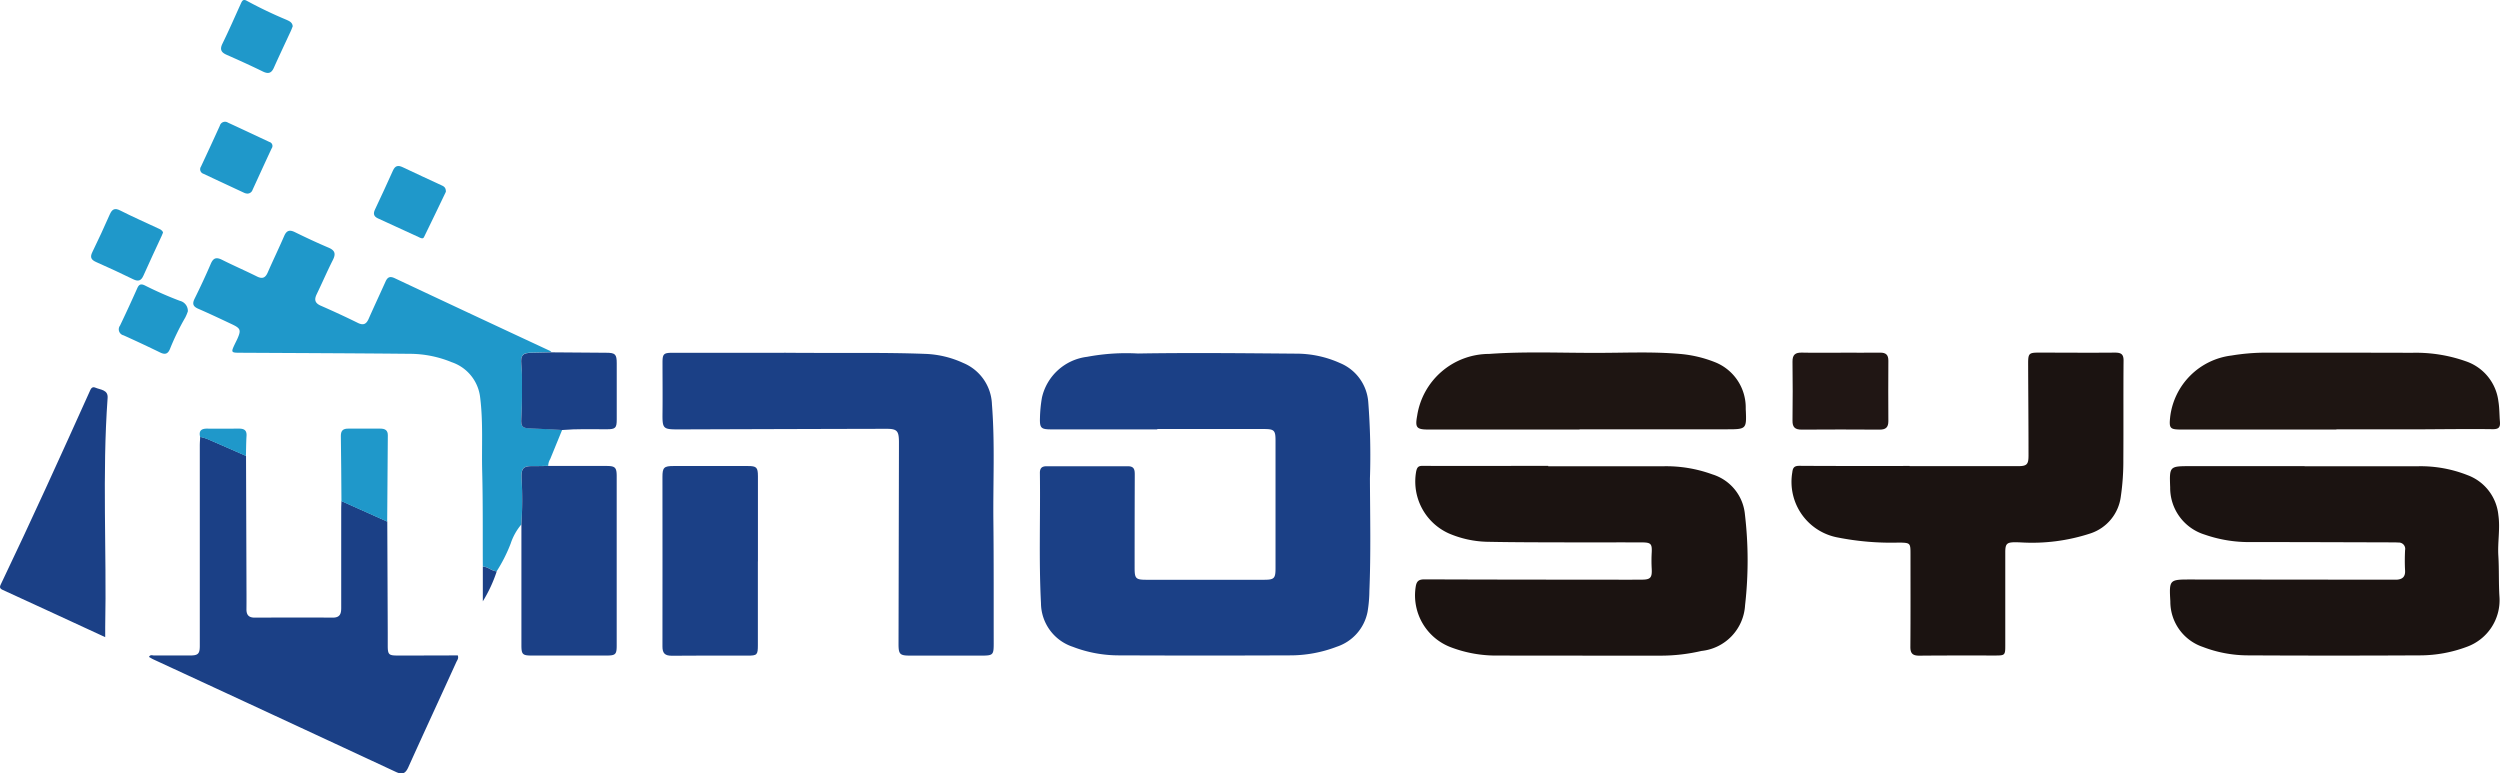 <svg xmlns="http://www.w3.org/2000/svg" width="125.605" height="38.862" viewBox="0 0 125.605 38.862">
  <g id="グループ_1381" data-name="グループ 1381" transform="translate(18017 2015.362)">
    <path id="パス_4480" data-name="パス 4480" d="M189.743,66.253h-5.311c-.532,0-.6-.061-.584-.582a6.767,6.767,0,0,1,.1-1.018,2.655,2.655,0,0,1,2.271-2.046,10.611,10.611,0,0,1,2.55-.166c2.649-.044,5.3-.015,7.947.007a5.345,5.345,0,0,1,2.2.47,2.305,2.305,0,0,1,1.424,1.935,34.583,34.583,0,0,1,.086,3.875c.008,1.879.05,3.758-.027,5.636a6.729,6.729,0,0,1-.092,1.055,2.313,2.313,0,0,1-1.55,1.755,6.534,6.534,0,0,1-2.362.433q-4.267.018-8.534,0a6.42,6.42,0,0,1-2.362-.43,2.326,2.326,0,0,1-1.6-2.189c-.112-2.183-.024-4.367-.055-6.551,0-.235.1-.332.33-.331,1.367,0,2.735,0,4.1,0,.321,0,.338.195.337.437q-.008,2.343-.007,4.685c0,.521.063.581.594.581h5.9c.523,0,.585-.066.585-.591q0-3.2,0-6.4c0-.519-.063-.583-.593-.583h-5.347v.026" transform="translate(-18148.598 -2060.042)" fill="#1b4086"/>
    <path id="パス_4481" data-name="パス 4481" d="M256.84,82.377h5.786a6.779,6.779,0,0,1,2.471.408,2.331,2.331,0,0,1,1.634,2.007,19.816,19.816,0,0,1,.008,4.564,2.45,2.45,0,0,1-2.193,2.3,9,9,0,0,1-1.993.236c-2.746,0-5.493,0-8.239-.005a6.367,6.367,0,0,1-2.394-.431,2.786,2.786,0,0,1-1.73-3.021c.045-.3.167-.375.446-.375q4.339.015,8.678.014c.745,0,1.489.007,2.234,0,.446,0,.524-.105.5-.554a7.3,7.3,0,0,1,0-.8c.022-.439-.033-.515-.482-.517-1.05-.005-2.1,0-3.149,0-1.55-.006-3.1,0-4.649-.032a5.169,5.169,0,0,1-1.915-.421,2.86,2.86,0,0,1-1.639-3.113c.04-.178.089-.28.3-.279,2.111.006,4.223,0,6.335,0v.018" transform="translate(-18196.063 -2074.313)" fill="#1b1311"/>
    <path id="パス_4482" data-name="パス 4482" d="M390.407,82.417h5.715a6.414,6.414,0,0,1,2.465.445,2.389,2.389,0,0,1,1.554,2c.1.687-.042,1.37,0,2.056s.011,1.381.057,2.074a2.49,2.49,0,0,1-1.648,2.5,6.733,6.733,0,0,1-2.324.427q-4.341.023-8.682,0a6.338,6.338,0,0,1-2.25-.424,2.4,2.4,0,0,1-1.633-2.288c-.062-1.1-.05-1.1,1.036-1.1l10,.01c.11,0,.22,0,.33,0,.289-.016.446-.142.428-.461-.019-.34-.016-.682,0-1.023a.318.318,0,0,0-.333-.382c-.122-.009-.244-.009-.366-.009-2.357-.006-4.713-.016-7.07-.015a6.752,6.752,0,0,1-2.3-.376,2.455,2.455,0,0,1-1.733-2.371c-.04-1.068-.04-1.068,1.037-1.068h5.715Z" transform="translate(-18291.619 -2074.354)" fill="#1b1311"/>
    <path id="パス_4483" data-name="パス 4483" d="M123.241,62.366c2.9.026,5.014-.024,7.125.058a4.97,4.97,0,0,1,1.872.454,2.339,2.339,0,0,1,1.445,2.077c.155,1.962.052,3.926.073,5.889.022,2.037.012,4.074.016,6.111,0,.6-.026.628-.644.627q-1.776,0-3.552,0c-.521,0-.587-.066-.586-.59q.01-4.922.021-9.844c0-.11,0-.22,0-.329-.009-.537-.1-.634-.65-.632q-5.2.012-10.4.03c-.812,0-.838-.025-.829-.838.01-.841,0-1.683,0-2.524,0-.426.059-.486.488-.487,2.136,0,4.272,0,5.617,0" transform="translate(-18100.846 -2060.005)" fill="#1b4086"/>
    <path id="パス_4484" data-name="パス 4484" d="M322.726,68.045h5.42c.47,0,.552-.078.55-.554,0-1.537-.014-3.074-.019-4.611,0-.5.047-.541.547-.54,1.269,0,2.539.012,3.808,0,.3,0,.442.066.439.4-.014,1.659,0,3.318-.011,4.978a12.3,12.3,0,0,1-.128,1.858,2.247,2.247,0,0,1-1.52,1.846,9.383,9.383,0,0,1-3.529.452c-.073,0-.146-.007-.22-.007-.462,0-.536.069-.535.521q0,2.342,0,4.685c0,.458-.025.484-.472.485-1.282,0-2.564-.005-3.845.008-.329,0-.454-.106-.451-.445.013-1.561.006-3.123.006-4.685,0-.529-.017-.54-.561-.552a13.841,13.841,0,0,1-3.09-.255,2.841,2.841,0,0,1-2.287-3.274c.027-.238.1-.329.363-.327,1.843.013,3.686.007,5.53.007Z" transform="translate(-18243.779 -2059.986)" fill="#1b1311"/>
    <path id="パス_4485" data-name="パス 4485" d="M38.313,81.5q.012,2.78.023,5.561c0,.219,0,.439,0,.659,0,.461.049.507.5.507q1.318,0,2.636-.005h.384c.053.151-.032.24-.075.335-.8,1.76-1.615,3.516-2.41,5.28-.14.31-.291.393-.614.243q-6.092-2.836-12.192-5.657c-.076-.035-.147-.081-.224-.124.064-.134.175-.073.258-.074.6,0,1.2,0,1.794,0,.411,0,.5-.078.5-.485,0-.988,0-1.976,0-2.964q0-3.55,0-7.1c0-.146.013-.292.019-.438a2.994,2.994,0,0,1,.345.1c.654.282,1.306.571,1.959.857q.011,3.07.021,6.141c0,.524.007,1.048,0,1.572,0,.295.131.417.422.415,1.3-.005,2.61-.011,3.914,0,.362,0,.425-.191.425-.486q0-2.486,0-4.972c0-.134.008-.268.012-.4l2.3,1.029" transform="translate(-18035.855 -2070.654)" fill="#1b4086"/>
    <path id="パス_4486" data-name="パス 4486" d="M48.713,57.679c-.008-1.6.009-3.2-.032-4.793-.031-1.23.052-2.464-.1-3.69a2.119,2.119,0,0,0-1.428-1.788,5.553,5.553,0,0,0-2.03-.422c-2.855-.028-5.711-.038-8.566-.054-.506,0-.509-.005-.288-.469.037-.077.077-.152.112-.23.194-.439.164-.527-.273-.733-.562-.265-1.124-.531-1.694-.779-.264-.115-.307-.252-.18-.508.286-.579.56-1.164.814-1.757.13-.3.288-.332.566-.192.577.29,1.171.547,1.749.835.271.135.424.075.543-.2.268-.614.56-1.217.826-1.832.12-.278.271-.327.54-.194.558.274,1.121.537,1.693.78.33.14.367.317.212.623-.286.565-.536,1.148-.812,1.718-.134.277-.084.447.209.575.625.274,1.246.56,1.857.862.276.136.426.068.544-.2.276-.624.565-1.242.845-1.864.094-.21.2-.3.45-.188q3.9,1.835,7.815,3.657a.405.405,0,0,1,.081.069c-.34.008-.68.018-1.02.024-.429.008-.532.124-.5.558.017.217.034.436.034.653,0,.692.012,1.384-.034,2.076-.03.445.057.5.49.514.521.017,1.042.051,1.562.078-.2.489-.4.977-.6,1.467a.667.667,0,0,0-.1.341c-.255,0-.511.013-.767.009-.5-.008-.6.118-.57.632a19.378,19.378,0,0,1-.011,2.3,2.9,2.9,0,0,0-.54.968,7.738,7.738,0,0,1-.7,1.384c-.257-.006-.44-.236-.7-.233" transform="translate(-18041.455 -2044.571)" fill="#1f98ca"/>
    <path id="パス_4487" data-name="パス 4487" d="M391.989,66.208h-7.767c-.606,0-.649-.05-.584-.654a3.534,3.534,0,0,1,3.08-3.065,10.656,10.656,0,0,1,1.749-.144c2.442,0,4.885,0,7.327.007a7.5,7.5,0,0,1,2.692.425,2.434,2.434,0,0,1,1.641,2.015c.055.338.048.673.076,1.009.026.3-.061.393-.373.389-1.135-.015-2.271,0-3.407.006q-2.217,0-4.433,0Z" transform="translate(-18291.602 -2059.989)" fill="#1e1512"/>
    <path id="パス_4488" data-name="パス 4488" d="M258.6,66.183h-7.583c-.608,0-.686-.094-.577-.688a3.662,3.662,0,0,1,3.616-3.111c1.818-.131,3.637-.047,5.456-.053,1.379,0,2.76-.068,4.137.053a6.173,6.173,0,0,1,1.735.407,2.448,2.448,0,0,1,1.565,2.3c0,.049,0,.1.005.146.039.907.015.934-.915.934q-3.719,0-7.437,0Z" transform="translate(-18196.24 -2059.964)" fill="#1e1512"/>
    <path id="パス_4489" data-name="パス 4489" d="M121.917,87.185q0,2.1,0,4.207c0,.488-.039.526-.512.526-1.269,0-2.538-.009-3.806.006-.35,0-.477-.12-.476-.466.006-2.841,0-5.682,0-8.523,0-.47.08-.543.558-.543h3.733c.435,0,.505.067.506.512,0,1.427,0,2.853,0,4.28h-.006" transform="translate(-18100.84 -2074.34)" fill="#1b4086"/>
    <path id="パス_4490" data-name="パス 4490" d="M92.181,85.326a19.321,19.321,0,0,0,.011-2.3c-.025-.514.07-.64.57-.632.256,0,.512-.005.767-.009l2.927,0c.431,0,.512.076.512.511q0,4.26,0,8.52c0,.439-.063.493-.518.494H92.714c-.472,0-.533-.051-.533-.518q0-3.035,0-6.07" transform="translate(-18082.984 -2074.336)" fill="#1b4086"/>
    <path id="パス_4491" data-name="パス 4491" d="M5.286,81.019c-1.759-.812-3.459-1.6-5.161-2.379-.188-.087-.123-.192-.061-.322,1.523-3.184,2.981-6.4,4.429-9.615.063-.141.115-.3.305-.217.251.109.639.1.609.514-.277,3.837-.044,7.68-.121,11.519,0,.146,0,.292,0,.5" transform="translate(-18017 -2064.369)" fill="#1b4086"/>
    <path id="パス_4492" data-name="パス 4492" d="M319.333,62.333c.658,0,1.317.008,1.976,0,.3-.005.422.111.42.408q-.01,1.517,0,3.034c0,.316-.135.427-.443.425q-1.957-.014-3.915,0c-.326,0-.463-.115-.458-.449.012-.987.014-1.974,0-2.961-.006-.359.143-.468.483-.459.646.017,1.292,0,1.939.005" transform="translate(-18243.854 -2059.977)" fill="#201614"/>
    <path id="パス_4493" data-name="パス 4493" d="M94.2,66.193c-.521-.027-1.041-.061-1.562-.078-.434-.014-.52-.069-.491-.514.046-.692.034-1.384.034-2.076,0-.218-.016-.436-.034-.653-.035-.434.068-.55.5-.558.34-.006.68-.016,1.02-.024l2.743.021c.458,0,.531.075.531.529q0,1.408,0,2.815c0,.44-.061.5-.511.5-.743,0-1.486-.025-2.228.037" transform="translate(-18082.955 -2059.95)" fill="#1b4086"/>
    <path id="パス_4494" data-name="パス 4494" d="M62.6,80.45l-2.3-1.029c-.009-1.1-.013-2.19-.03-3.285,0-.278.128-.363.378-.361q.8.006,1.607,0c.231,0,.377.078.375.334q-.017,2.172-.032,4.343" transform="translate(-18060.145 -2069.602)" fill="#1f98ca"/>
    <path id="パス_4495" data-name="パス 4495" d="M42.681,1.328c-.027.067-.055.147-.09.224-.286.619-.579,1.235-.857,1.857-.124.276-.285.313-.55.184-.6-.294-1.212-.571-1.825-.842-.285-.126-.344-.281-.2-.57.321-.656.614-1.326.915-1.992.066-.147.12-.259.318-.14a21.621,21.621,0,0,0,1.977.945c.144.068.3.126.315.334" transform="translate(-18044.977 -2015.362)" fill="#1f98ca"/>
    <path id="パス_4496" data-name="パス 4496" d="M69.724,30.656c-.35.727-.719,1.506-1.1,2.279-.054.109-.174.045-.262,0-.686-.314-1.37-.631-2.056-.944-.214-.1-.239-.242-.143-.445.306-.649.608-1.3.9-1.953.11-.245.254-.285.492-.171.636.306,1.279.594,1.918.894.117.055.257.1.251.334" transform="translate(-18064.322 -2036.383)" fill="#1f98ca"/>
    <path id="パス_4497" data-name="パス 4497" d="M37.7,25.132a.385.385,0,0,1-.083-.028q-1.025-.477-2.048-.957a.238.238,0,0,1-.124-.36q.479-1.023.947-2.052a.271.271,0,0,1,.411-.157c.7.322,1.388.647,2.082.971a.207.207,0,0,1,.112.322c-.325.693-.641,1.39-.961,2.086a.272.272,0,0,1-.336.174" transform="translate(-18042.348 -2030.778)" fill="#1f98ca"/>
    <path id="パス_4498" data-name="パス 4498" d="M19.72,38.134c-.025.062-.046.12-.072.175-.305.663-.618,1.323-.914,1.991-.115.26-.258.31-.514.185q-.919-.449-1.855-.862c-.249-.111-.331-.234-.2-.5.306-.623.593-1.255.874-1.889.115-.259.24-.352.528-.205.619.314,1.255.594,1.883.888.108.051.229.087.269.221" transform="translate(-18028.527 -2041.816)" fill="#1f98ca"/>
    <path id="パス_4499" data-name="パス 4499" d="M24.479,51.643a2.268,2.268,0,0,1-.133.316,12.218,12.218,0,0,0-.765,1.572c-.1.245-.238.3-.482.184q-.919-.447-1.849-.867a.311.311,0,0,1-.179-.49q.448-.937.871-1.887c.084-.187.184-.222.369-.134a17.89,17.89,0,0,0,1.768.778.519.519,0,0,1,.4.527" transform="translate(-18032.041 -2051.362)" fill="#1f98ca"/>
    <path id="パス_4500" data-name="パス 4500" d="M37.632,77.148c-.653-.286-1.3-.574-1.959-.856a2.988,2.988,0,0,0-.344-.1c-.08-.309.058-.423.357-.419.534.007,1.068,0,1.6,0,.25,0,.39.081.373.361-.021.338-.021.678-.03,1.018" transform="translate(-18042.273 -2069.6)" fill="#1f98ca"/>
    <path id="パス_4501" data-name="パス 4501" d="M85.363,100.186c.26,0,.443.227.7.233a7.1,7.1,0,0,1-.7,1.508Z" transform="translate(-18078.105 -2087.077)" fill="#1b4086"/>
  </g>
</svg>

